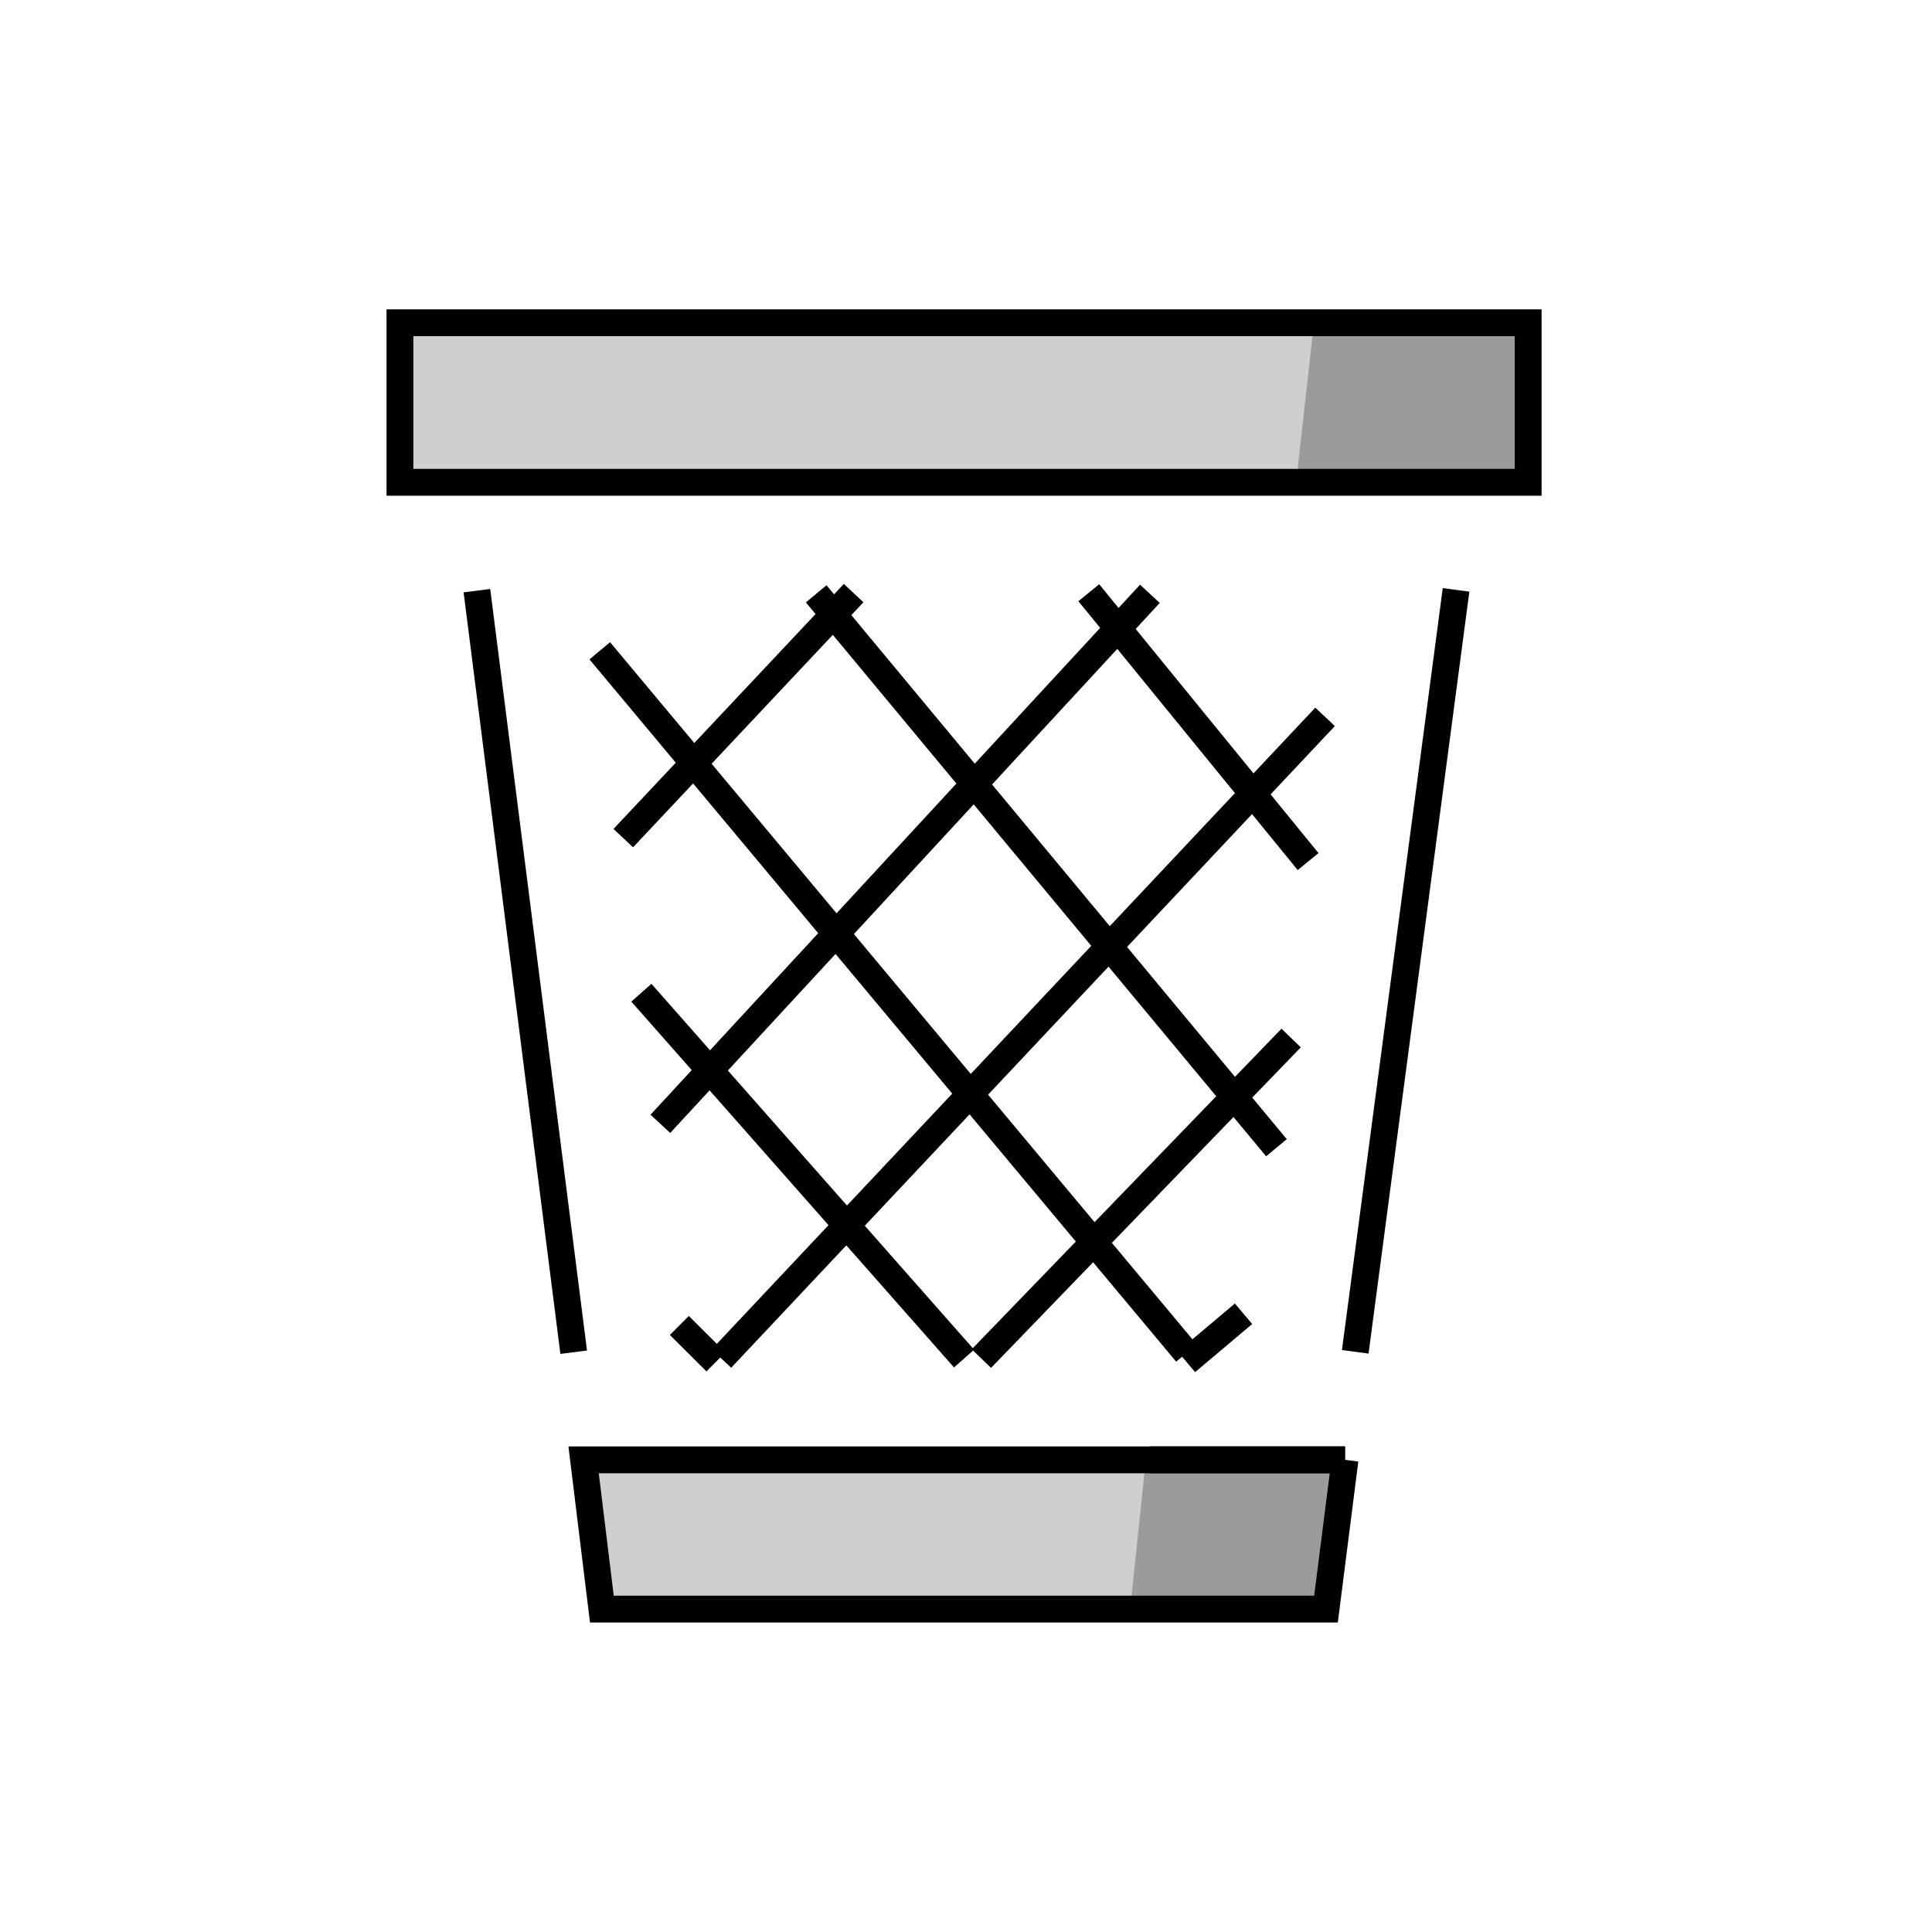 <svg id="emoji" viewBox="0 0 72 72" xmlns="http://www.w3.org/2000/svg" width="64" height="64">
  <g id="color">
    <polygon fill="#D0CFCE" stroke="none" points="15.076,12.068 15.076,18.019 50.821,18.019 51.465,12.068"/>
    <polygon fill="#D0CFCE" stroke="none" points="21.909,54.689 22.409,59.971 43.927,59.971 44.519,54.689"/>
    <polygon fill="#9B9B9A" stroke="none" points="42.096,60.178 49.419,60.178 49.934,54.447 42.696,54.447"/>
    <polygon fill="#9B9B9A" stroke="none" points="56.529,12.288 48.939,12.288 48.311,17.901 56.529,17.901"/>
  </g>
  <g id="hair"/>
  <g id="skin"/>
  <g id="skin-shadow"/>
  <g id="line">
    <line x1="21.38" x2="17.773" y1="50.393" y2="22.012" fill="none" stroke="#000000" strokeLinecap="round" strokeLinejoin="round" strokeMiterlimit="10" strokeWidth="2"/>
    <line x1="54.263" x2="50.506" y1="21.983" y2="50.378" fill="none" stroke="#000000" strokeLinecap="round" strokeLinejoin="round" strokeMiterlimit="10" strokeWidth="2"/>
    <line x1="40.576" x2="48.749" y1="22.089" y2="32.109" fill="none" stroke="#000000" strokeLinecap="round" strokeLinejoin="round" strokeMiterlimit="10" strokeWidth="2"/>
    <line x1="30.417" x2="47.569" y1="22.13" y2="42.772" fill="none" stroke="#000000" strokeLinecap="round" strokeLinejoin="round" strokeMiterlimit="10" strokeWidth="2"/>
    <line x1="22.352" x2="44.216" y1="24.253" y2="50.425" fill="none" stroke="#000000" strokeLinecap="round" strokeLinejoin="round" strokeMiterlimit="10" strokeWidth="2"/>
    <line x1="23.902" x2="35.928" y1="36.996" y2="50.63" fill="none" stroke="#000000" strokeLinecap="round" strokeLinejoin="round" strokeMiterlimit="10" strokeWidth="2"/>
    <line x1="25.317" x2="26.68" y1="49.396" y2="50.753" fill="none" stroke="#000000" strokeLinecap="round" strokeLinejoin="round" strokeMiterlimit="10" strokeWidth="2"/>
    <line x1="23.228" x2="31.813" y1="31.234" y2="22.103" fill="none" stroke="#000000" strokeLinecap="round" strokeLinejoin="round" strokeMiterlimit="10" strokeWidth="2"/>
    <line x1="24.61" x2="42.853" y1="41.882" y2="22.13" fill="none" stroke="#000000" strokeLinecap="round" strokeLinejoin="round" strokeMiterlimit="10" strokeWidth="2"/>
    <line x1="26.885" x2="49.382" y1="50.63" y2="26.715" fill="none" stroke="#000000" strokeLinecap="round" strokeLinejoin="round" strokeMiterlimit="10" strokeWidth="2"/>
    <line x1="36.574" x2="48.117" y1="50.63" y2="38.684" fill="none" stroke="#000000" strokeLinecap="round" strokeLinejoin="round" strokeMiterlimit="10" strokeWidth="2"/>
    <line x1="44.216" x2="46.343" y1="50.753" y2="48.96" fill="none" stroke="#000000" strokeLinecap="round" strokeLinejoin="round" strokeMiterlimit="10" strokeWidth="2"/>
    <rect x="14.905" y="12.028" width="42.045" height="5.946" fill="none" stroke="#000000" strokeLinecap="round" strokeLinejoin="round" strokeMiterlimit="10" strokeWidth="2"/>
    <line x1="42.853" x2="50.124" y1="54.404" y2="54.404" fill="none" stroke="#000000" strokeMiterlimit="10"/>
    <polyline fill="none" stroke="#000000" strokeLinecap="round" strokeLinejoin="round" strokeMiterlimit="10" strokeWidth="2" points="50.124,54.404 49.416,59.966 22.43,59.966 21.749,54.404 50.124,54.404"/>
  </g>
</svg>
